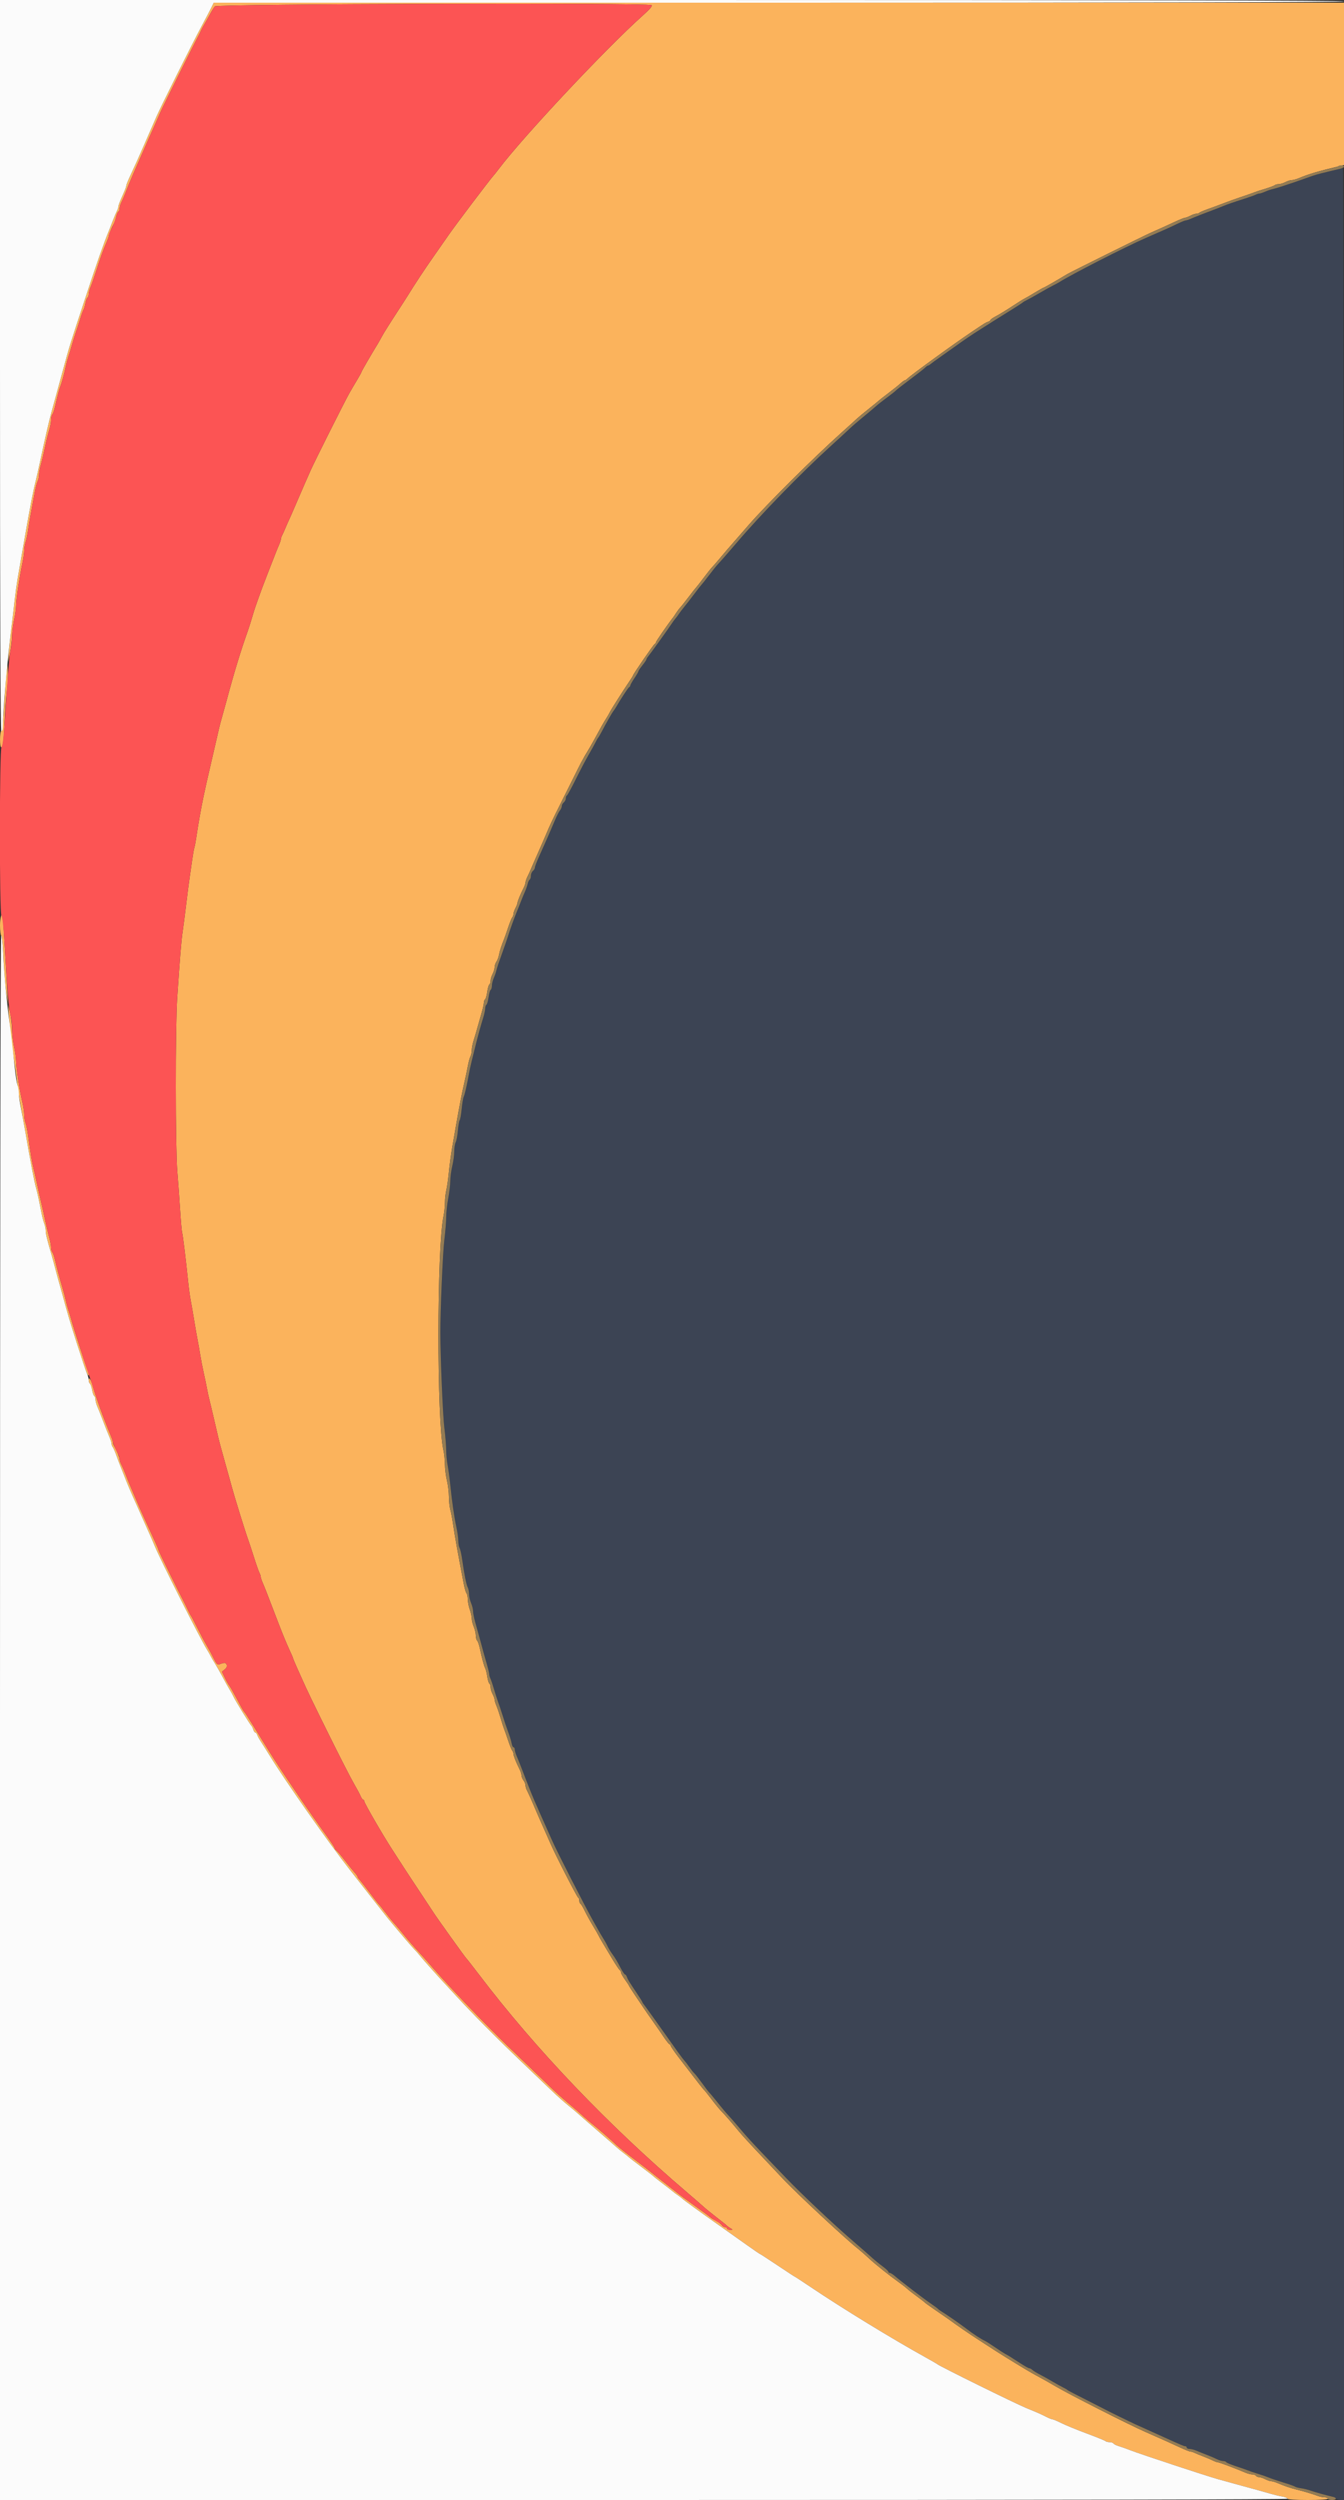 <svg id="svg" version="1.1" xmlns="http://www.w3.org/2000/svg" xmlns:xlink="http://www.w3.org/1999/xlink" width="400" height="744" viewBox="0, 0, 400,744"><rect x="0" y="0" width="400" height="744" fill="#333333" stroke="none"/><g id="svgg"><path id="path0" d="M62.880 2.300 C 62.473 3.125,61.178 5.600,60.000 7.800 C 57.257 12.927,48.001 31.462,46.616 34.600 C 45.362 37.445,44.973 38.335,42.776 43.400 C 41.465 46.423,40.068 49.524,38.769 52.292 C 38.126 53.662,37.600 54.961,37.600 55.178 C 37.600 55.395,37.345 56.164,37.033 56.886 C 36.722 57.609,36.182 58.857,35.833 59.660 C 35.485 60.464,35.200 61.321,35.200 61.566 C 35.200 61.811,35.035 62.323,34.834 62.705 C 34.633 63.087,34.083 64.390,33.613 65.600 C 33.142 66.810,32.612 68.160,32.435 68.600 C 30.730 72.827,29.054 77.602,25.624 88.000 C 20.617 103.179,20.633 103.127,18.732 110.200 C 18.495 111.080,18.075 112.610,17.799 113.600 C 17.522 114.590,16.983 116.570,16.600 118.000 C 16.217 119.430,15.673 121.410,15.389 122.400 C 14.704 124.792,13.377 130.545,11.789 138.000 C 11.438 139.650,10.992 141.630,10.798 142.400 C 9.853 146.160,9.107 149.970,7.394 159.800 C 5.976 167.937,5.631 169.920,5.200 172.414 C 4.951 173.851,4.582 176.551,4.381 178.414 C 4.179 180.276,3.729 184.050,3.381 186.800 C 3.033 189.550,2.678 192.970,2.592 194.400 L 2.436 197.000 2.994 194.200 C 3.300 192.660,3.568 190.410,3.589 189.200 C 3.611 187.990,3.885 185.830,4.200 184.400 C 4.515 182.970,4.775 181.080,4.780 180.200 C 4.788 178.412,5.732 172.070,6.625 167.800 C 6.947 166.260,7.208 164.442,7.205 163.760 C 7.202 163.078,7.382 161.998,7.604 161.360 C 7.826 160.722,8.177 159.030,8.384 157.600 C 8.726 155.239,9.011 153.620,10.388 146.248 C 10.630 144.955,11.001 143.571,11.214 143.174 C 11.426 142.777,11.600 141.962,11.600 141.361 C 11.600 140.761,11.858 139.354,12.174 138.235 C 12.489 137.116,13.044 134.760,13.407 133.000 C 13.770 131.240,14.322 128.990,14.635 128.000 C 14.948 127.010,15.203 125.651,15.202 124.980 C 15.201 124.309,15.361 123.589,15.558 123.380 C 15.755 123.171,16.103 122.190,16.333 121.200 C 17.296 117.043,17.632 115.757,17.954 115.000 C 18.356 114.053,19.120 111.240,19.583 109.000 C 19.765 108.120,20.102 106.860,20.332 106.200 C 20.561 105.540,21.055 103.920,21.428 102.600 C 21.801 101.280,22.333 99.570,22.609 98.800 C 22.886 98.030,23.440 96.320,23.840 95.000 C 24.240 93.680,24.694 92.420,24.848 92.200 C 25.002 91.980,25.255 91.123,25.410 90.296 C 25.564 89.468,25.850 88.693,26.045 88.572 C 26.240 88.451,26.400 87.986,26.400 87.537 C 26.400 87.088,26.645 86.154,26.945 85.460 C 27.245 84.767,28.066 82.400,28.770 80.200 C 30.020 76.293,30.749 74.293,31.854 71.740 C 32.154 71.046,32.400 70.309,32.400 70.101 C 32.400 69.751,33.218 67.823,33.975 66.387 C 34.153 66.050,34.425 65.197,34.580 64.491 C 34.735 63.786,35.028 63.106,35.231 62.981 C 35.434 62.855,35.600 62.418,35.600 62.009 C 35.600 61.600,35.856 60.755,36.168 60.132 C 36.481 59.510,37.043 58.190,37.419 57.200 C 37.794 56.210,38.353 54.818,38.661 54.106 C 38.969 53.394,39.469 52.224,39.770 51.506 C 40.072 50.788,40.801 49.120,41.391 47.800 C 41.981 46.480,42.714 44.812,43.021 44.094 C 43.634 42.658,44.228 41.318,45.720 38.000 C 46.265 36.790,47.125 34.827,47.631 33.637 C 48.404 31.822,57.717 13.118,59.102 10.600 C 59.344 10.160,59.646 9.530,59.774 9.200 C 59.902 8.870,60.383 7.970,60.843 7.200 C 61.302 6.430,62.060 5.080,62.527 4.200 C 62.993 3.320,63.633 2.285,63.949 1.900 C 64.569 1.146,192.722 0.782,193.902 1.531 C 194.252 1.753,193.462 2.692,191.302 4.621 C 180.317 14.434,155.836 40.527,148.400 50.348 C 147.850 51.075,147.212 51.879,146.981 52.135 C 145.722 53.534,135.327 67.288,133.434 70.060 C 132.630 71.237,130.639 74.090,129.009 76.400 C 126.545 79.894,123.257 84.873,121.394 87.933 C 121.170 88.300,120.519 89.320,119.946 90.200 C 115.890 96.429,114.337 98.889,113.601 100.246 C 113.138 101.101,112.592 102.070,112.388 102.400 C 110.601 105.298,107.600 110.475,107.600 110.662 C 107.600 110.790,106.988 111.909,106.241 113.148 C 105.493 114.386,104.477 116.120,103.982 117.000 C 102.521 119.597,93.484 137.616,92.444 140.004 C 91.918 141.212,91.086 143.100,90.595 144.200 C 90.104 145.300,88.944 147.982,88.017 150.161 C 87.090 152.339,86.182 154.409,85.999 154.761 C 85.817 155.112,85.373 156.120,85.014 157.000 C 84.655 157.880,84.190 158.913,83.981 159.295 C 83.771 159.677,83.600 160.189,83.600 160.434 C 83.600 160.679,83.354 161.446,83.054 162.140 C 82.455 163.524,82.102 164.416,79.465 171.200 C 78.482 173.730,77.371 176.700,76.996 177.800 C 76.622 178.900,76.180 180.160,76.014 180.600 C 75.848 181.040,75.397 182.480,75.012 183.800 C 74.627 185.120,74.088 186.830,73.813 187.600 C 71.662 193.630,69.687 200.113,67.416 208.600 C 67.121 209.700,66.571 211.680,66.193 213.000 C 65.815 214.320,65.364 216.030,65.190 216.800 C 65.016 217.570,64.311 220.630,63.623 223.600 C 61.479 232.854,61.193 234.115,60.547 237.200 C 59.843 240.556,58.906 245.866,58.425 249.217 C 58.250 250.436,57.993 251.793,57.853 252.233 C 57.713 252.673,57.428 254.286,57.219 255.817 C 57.010 257.347,56.661 259.770,56.443 261.200 C 56.225 262.630,55.759 266.230,55.407 269.200 C 55.056 272.170,54.589 275.770,54.371 277.200 C 53.969 279.828,53.576 284.614,52.743 297.000 C 52.168 305.550,52.189 341.652,52.772 348.600 C 53.013 351.460,53.385 356.578,53.601 359.972 C 53.816 363.367,54.091 366.455,54.211 366.834 C 54.430 367.525,55.313 374.734,55.980 381.281 C 56.175 383.196,56.518 385.716,56.743 386.881 C 56.968 388.046,57.445 390.800,57.801 393.000 C 58.158 395.200,58.616 397.810,58.819 398.800 C 59.021 399.790,59.371 401.770,59.596 403.200 C 59.821 404.630,60.292 407.060,60.641 408.600 C 60.990 410.140,61.424 412.229,61.605 413.243 C 61.786 414.257,62.117 415.787,62.340 416.643 C 62.563 417.499,63.025 419.416,63.366 420.902 C 64.793 427.120,65.272 429.104,65.802 431.000 C 66.110 432.100,66.658 434.080,67.021 435.400 C 67.383 436.720,67.836 438.340,68.027 439.000 C 68.218 439.660,68.664 441.280,69.018 442.600 C 69.785 445.460,73.056 456.014,73.790 458.000 C 74.075 458.770,74.877 461.200,75.573 463.400 C 76.269 465.600,77.010 467.713,77.219 468.095 C 77.429 468.477,77.600 468.989,77.600 469.234 C 77.600 469.479,77.846 470.246,78.146 470.940 C 78.446 471.633,78.986 472.965,79.346 473.900 C 79.706 474.835,80.261 476.275,80.580 477.100 C 80.900 477.925,81.989 480.760,83.002 483.400 C 84.015 486.040,85.374 489.333,86.022 490.718 C 86.670 492.103,87.200 493.329,87.200 493.443 C 87.200 493.556,87.660 494.673,88.221 495.925 C 88.783 497.176,89.482 498.740,89.776 499.400 C 91.452 503.169,92.859 506.092,97.958 516.400 C 101.060 522.670,104.330 529.060,105.223 530.600 C 106.117 532.140,107.057 533.895,107.312 534.500 C 107.567 535.105,107.916 535.600,108.088 535.600 C 108.259 535.600,108.400 535.784,108.400 536.010 C 108.400 536.549,113.908 546.082,116.715 550.400 C 117.930 552.270,119.501 554.700,120.205 555.800 C 120.909 556.900,123.086 560.204,125.042 563.141 C 126.999 566.079,128.780 568.779,129.000 569.141 C 129.711 570.313,138.499 582.593,138.773 582.800 C 138.919 582.910,140.611 585.070,142.533 587.600 C 159.422 609.834,181.000 632.436,204.345 652.346 C 206.245 653.967,208.430 655.865,209.200 656.564 C 209.970 657.264,211.860 658.805,213.400 659.990 C 214.940 661.174,216.290 662.261,216.400 662.406 C 216.510 662.550,216.960 662.873,217.400 663.122 C 218.178 663.563,218.175 663.576,217.300 663.588 C 216.805 663.595,216.400 663.420,216.400 663.200 C 216.400 662.980,216.139 662.800,215.820 662.800 C 215.501 662.800,215.096 662.575,214.920 662.300 C 214.604 661.806,213.537 661.047,212.431 660.528 C 212.117 660.381,211.577 660.012,211.231 659.707 C 210.884 659.402,208.850 657.906,206.710 656.381 C 204.571 654.857,202.501 653.343,202.110 653.018 C 201.720 652.692,199.870 651.234,198.000 649.779 C 196.130 648.323,194.240 646.828,193.800 646.456 C 193.360 646.084,191.110 644.353,188.800 642.609 C 186.490 640.865,184.127 638.979,183.549 638.419 C 182.126 637.039,177.892 633.341,176.516 632.277 C 175.902 631.802,174.700 630.781,173.844 630.007 C 171.747 628.110,171.743 628.106,168.790 625.607 C 167.366 624.401,165.458 622.691,164.551 621.807 C 163.644 620.923,161.026 618.400,158.733 616.200 C 156.439 614.000,153.041 610.739,151.181 608.953 C 144.889 602.911,133.909 591.469,129.200 586.047 C 126.800 583.284,125.940 582.320,123.449 579.600 C 122.542 578.610,121.083 576.900,120.207 575.800 C 119.330 574.700,118.044 573.170,117.348 572.400 C 116.652 571.630,115.406 570.100,114.579 569.000 C 113.751 567.900,112.957 566.910,112.814 566.800 C 112.671 566.690,111.402 565.070,109.993 563.200 C 108.584 561.330,107.200 559.562,106.916 559.271 C 106.632 558.981,106.400 558.619,106.400 558.467 C 106.400 558.316,105.991 557.744,105.492 557.196 C 104.992 556.648,103.687 555.030,102.592 553.600 C 101.496 552.170,100.375 550.856,100.100 550.680 C 99.825 550.504,99.600 550.193,99.600 549.988 C 99.600 549.783,98.450 548.037,97.044 546.107 C 92.227 539.496,83.346 526.440,80.157 521.281 C 79.301 519.896,78.330 518.330,78.000 517.802 C 77.670 517.274,76.420 515.258,75.223 513.321 C 74.025 511.385,72.945 509.710,72.823 509.600 C 72.515 509.324,71.908 508.265,70.186 505.000 C 69.373 503.460,68.488 501.930,68.220 501.600 C 67.951 501.270,67.352 500.210,66.889 499.245 L 66.046 497.491 66.890 496.808 C 67.450 496.354,67.642 495.887,67.462 495.417 C 67.202 494.741,66.754 494.728,65.200 495.349 C 64.774 495.520,64.335 495.040,63.687 493.695 C 63.184 492.653,62.239 490.900,61.586 489.800 C 60.933 488.700,59.636 486.270,58.704 484.400 C 57.772 482.530,56.917 480.910,56.805 480.800 C 56.692 480.690,56.265 479.880,55.856 479.000 C 55.447 478.120,54.967 477.130,54.789 476.800 C 53.430 474.275,47.200 461.614,47.200 461.377 C 47.200 461.212,46.732 460.070,46.159 458.839 C 44.103 454.416,41.262 448.124,40.723 446.800 C 40.318 445.805,39.710 444.377,38.637 441.900 C 38.327 441.185,37.768 439.790,37.394 438.800 C 37.020 437.810,36.463 436.522,36.157 435.938 C 35.851 435.354,35.600 434.617,35.600 434.300 C 35.600 433.765,34.863 431.955,33.974 430.305 C 33.768 429.923,33.600 429.411,33.600 429.166 C 33.600 428.921,33.354 428.154,33.054 427.460 C 32.545 426.285,31.875 424.593,30.573 421.200 C 29.581 418.616,27.941 413.812,27.626 412.567 C 27.140 410.645,26.428 409.536,26.412 410.676 C 26.405 411.158,26.564 411.654,26.765 411.778 C 26.966 411.903,27.252 412.722,27.400 413.600 C 27.548 414.478,27.834 415.297,28.035 415.422 C 28.236 415.546,28.400 416.014,28.400 416.463 C 28.400 416.912,28.646 417.846,28.946 418.540 C 29.246 419.233,29.766 420.520,30.101 421.400 C 31.319 424.599,32.120 426.626,32.654 427.860 C 32.954 428.554,33.200 429.373,33.200 429.680 C 33.200 429.988,33.350 430.411,33.534 430.620 C 33.718 430.829,34.190 431.900,34.585 433.000 C 34.979 434.100,35.524 435.540,35.796 436.200 C 36.069 436.860,36.602 438.210,36.983 439.200 C 37.994 441.834,38.768 443.648,40.820 448.200 C 41.515 449.740,42.352 451.630,42.681 452.400 C 43.009 453.170,43.691 454.700,44.197 455.800 C 44.702 456.900,45.599 458.970,46.190 460.400 C 47.811 464.327,59.525 487.537,61.532 490.800 C 62.006 491.570,62.517 492.470,62.667 492.800 C 62.818 493.130,63.394 494.120,63.946 495.000 C 64.499 495.880,65.521 497.680,66.218 499.000 C 66.915 500.320,67.868 502.030,68.337 502.800 C 68.806 503.570,69.359 504.581,69.565 505.047 C 70.039 506.118,74.480 513.332,74.831 513.600 C 74.975 513.710,75.219 514.205,75.373 514.700 C 75.528 515.195,75.801 515.600,75.980 515.600 C 76.160 515.600,76.416 515.915,76.549 516.300 C 76.682 516.685,77.108 517.475,77.495 518.055 C 77.883 518.635,79.184 520.705,80.386 522.655 C 85.147 530.375,97.954 548.604,104.235 556.600 C 105.618 558.360,108.576 562.140,110.809 565.000 C 113.041 567.860,115.168 570.560,115.534 571.001 C 119.674 575.980,122.717 579.545,123.385 580.200 C 123.835 580.640,124.619 581.535,125.128 582.188 C 125.870 583.141,130.729 588.583,132.609 590.568 C 132.834 590.806,134.260 592.350,135.778 594.000 C 140.707 599.359,147.745 606.460,154.804 613.200 C 158.607 616.830,162.906 620.943,164.359 622.340 C 165.811 623.737,167.900 625.600,169.000 626.480 C 170.100 627.360,171.630 628.649,172.400 629.344 C 173.170 630.039,175.780 632.314,178.200 634.401 C 180.620 636.487,182.960 638.529,183.400 638.938 C 183.840 639.347,184.830 640.157,185.600 640.739 C 186.370 641.320,187.090 641.897,187.200 642.021 C 187.310 642.144,188.930 643.395,190.800 644.800 C 192.670 646.205,194.290 647.463,194.400 647.596 C 194.510 647.729,195.770 648.723,197.200 649.806 C 198.630 650.889,200.003 651.961,200.251 652.188 C 200.499 652.414,201.106 652.870,201.600 653.200 C 202.094 653.530,202.701 653.993,202.949 654.228 C 203.515 654.765,208.658 658.503,214.067 662.307 C 216.340 663.907,219.964 666.472,222.119 668.007 C 224.274 669.543,226.110 670.800,226.199 670.800 C 226.287 670.800,228.643 672.330,231.435 674.200 C 234.226 676.070,236.568 677.600,236.638 677.600 C 236.709 677.600,238.799 678.969,241.283 680.641 C 250.654 686.951,265.536 696.057,275.400 701.517 C 277.160 702.492,278.780 703.431,279.000 703.604 C 279.901 704.315,302.064 715.242,305.361 716.601 C 309.218 718.191,309.538 718.333,311.532 719.332 C 312.265 719.700,313.040 720.000,313.255 720.000 C 313.469 720.000,314.683 720.515,315.953 721.145 C 317.222 721.775,320.587 723.154,323.430 724.210 C 326.274 725.265,328.771 726.280,328.980 726.465 C 329.189 726.649,329.763 726.800,330.256 726.800 C 330.749 726.800,331.260 726.973,331.391 727.185 C 331.522 727.397,332.207 727.743,332.914 727.953 C 333.622 728.164,335.190 728.721,336.400 729.192 C 339.401 730.358,359.180 736.891,362.400 737.778 C 363.830 738.173,365.810 738.722,366.800 738.999 C 367.790 739.275,369.320 739.695,370.200 739.932 C 372.840 740.641,376.486 741.655,378.400 742.211 C 379.390 742.498,380.875 742.847,381.700 742.985 C 382.525 743.123,383.200 743.408,383.200 743.618 C 383.200 743.844,385.657 744.000,389.200 744.000 C 392.933 744.000,395.200 743.849,395.200 743.600 C 395.200 743.380,394.762 743.200,394.226 743.200 C 393.690 743.200,392.745 743.003,392.126 742.761 C 390.865 742.270,387.722 741.334,385.600 740.819 C 384.077 740.449,382.116 739.772,380.140 738.934 C 379.446 738.640,378.612 738.400,378.285 738.400 C 377.959 738.400,377.176 738.131,376.546 737.802 C 375.916 737.474,375.096 737.204,374.724 737.202 C 374.352 737.201,373.936 737.020,373.800 736.800 C 373.664 736.580,373.186 736.400,372.737 736.400 C 372.288 736.400,371.354 736.158,370.660 735.862 C 367.688 734.594,362.911 732.800,362.505 732.800 C 362.263 732.800,361.555 732.544,360.932 732.232 C 360.310 731.919,358.990 731.361,358.000 730.991 C 357.010 730.621,355.887 730.156,355.505 729.959 C 355.123 729.762,354.598 729.600,354.337 729.600 C 354.076 729.600,352.679 729.049,351.232 728.376 C 349.784 727.703,348.015 726.893,347.300 726.576 C 346.585 726.259,345.415 725.740,344.700 725.422 C 343.985 725.104,342.256 724.339,340.857 723.722 C 335.669 721.433,318.030 712.470,314.000 710.075 C 312.389 709.118,311.522 708.632,308.200 706.825 C 306.880 706.107,304.310 704.593,302.489 703.460 C 300.668 702.327,298.868 701.217,298.489 700.994 C 298.110 700.770,297.080 700.119,296.200 699.546 C 295.320 698.973,292.980 697.456,291.000 696.175 C 288.036 694.257,285.252 692.338,282.188 690.101 C 281.962 689.935,280.342 688.821,278.588 687.624 C 276.835 686.428,275.310 685.335,275.200 685.196 C 275.090 685.058,273.992 684.206,272.761 683.305 C 271.530 682.403,270.270 681.418,269.961 681.115 C 269.652 680.813,268.658 680.033,267.751 679.383 C 264.527 677.070,260.612 673.943,258.614 672.085 C 257.499 671.048,256.078 669.801,255.457 669.314 C 251.622 666.305,236.849 652.526,232.819 648.200 C 231.180 646.440,227.940 643.002,225.619 640.560 C 223.299 638.118,220.680 635.243,219.800 634.170 C 217.647 631.544,215.579 629.172,214.598 628.200 C 214.153 627.760,212.900 626.230,211.813 624.800 C 210.727 623.370,209.718 622.110,209.571 622.000 C 209.324 621.814,208.331 620.541,201.991 612.288 C 200.676 610.577,199.600 609.002,199.600 608.788 C 199.600 608.575,199.465 608.400,199.300 608.399 C 199.135 608.399,198.370 607.455,197.600 606.302 C 196.830 605.150,195.480 603.195,194.600 601.958 C 193.720 600.721,192.772 599.370,192.493 598.955 C 192.215 598.540,190.910 596.611,189.593 594.669 C 188.277 592.727,187.200 591.061,187.200 590.966 C 187.200 590.871,186.660 590.048,186.000 589.137 C 185.340 588.225,184.800 587.252,184.800 586.973 C 184.800 586.695,184.655 586.407,184.477 586.333 C 184.299 586.260,183.237 584.670,182.118 582.800 C 180.998 580.930,179.705 578.770,179.244 578.000 C 178.784 577.230,178.282 576.330,178.129 576.000 C 177.977 575.670,177.199 574.320,176.401 573.000 C 175.603 571.680,174.541 569.746,174.041 568.702 C 173.540 567.658,172.966 566.703,172.765 566.579 C 172.564 566.454,172.400 566.018,172.400 565.610 C 172.400 565.201,172.255 564.807,172.077 564.733 C 171.727 564.589,165.338 552.126,163.806 548.600 C 163.519 547.940,162.883 546.500,162.392 545.400 C 160.664 541.528,159.551 538.992,159.232 538.200 C 158.632 536.713,157.152 533.405,156.775 532.705 C 156.569 532.323,156.394 531.693,156.387 531.305 C 156.380 530.917,156.110 530.251,155.787 529.824 C 155.464 529.396,155.200 528.736,155.200 528.356 C 155.200 527.976,154.941 527.155,154.624 526.532 C 153.602 524.520,152.800 522.493,152.800 521.920 C 152.800 521.612,152.642 521.189,152.449 520.980 C 152.256 520.771,151.711 519.430,151.238 518.000 C 150.764 516.570,150.227 515.040,150.044 514.600 C 149.862 514.160,149.399 512.720,149.017 511.400 C 148.634 510.080,148.069 508.409,147.761 507.686 C 147.452 506.964,147.200 506.130,147.200 505.832 C 147.200 505.535,146.931 504.776,146.602 504.146 C 146.274 503.516,146.004 502.606,146.002 502.124 C 146.001 501.642,145.841 501.149,145.646 501.029 C 145.452 500.908,145.167 499.971,145.013 498.946 C 144.859 497.921,144.581 496.794,144.394 496.441 C 144.037 495.766,143.399 493.403,142.769 490.416 C 142.562 489.436,142.215 488.455,141.996 488.236 C 141.778 488.018,141.600 487.330,141.600 486.707 C 141.600 486.084,141.330 484.928,141.000 484.138 C 140.670 483.349,140.397 482.229,140.394 481.651 C 140.391 481.073,140.129 479.880,139.812 479.000 C 139.495 478.120,139.227 476.761,139.218 475.980 C 139.208 475.199,139.040 474.389,138.844 474.180 C 138.649 473.971,138.280 472.720,138.025 471.400 C 136.384 462.917,135.301 456.879,134.806 453.448 C 134.588 451.934,134.228 450.044,134.007 449.248 C 133.785 448.452,133.601 446.720,133.596 445.400 C 133.591 444.080,133.327 441.920,133.008 440.600 C 132.689 439.280,132.418 437.120,132.404 435.800 C 132.391 434.480,132.196 432.598,131.970 431.619 C 129.962 422.905,129.983 371.525,131.999 361.880 C 132.219 360.824,132.404 359.024,132.410 357.880 C 132.415 356.736,132.598 355.080,132.817 354.200 C 133.036 353.320,133.382 350.890,133.586 348.800 C 133.790 346.710,134.224 343.470,134.551 341.600 C 134.878 339.730,135.427 336.580,135.772 334.600 C 136.702 329.252,137.466 325.335,138.188 322.200 C 138.543 320.660,139.012 318.432,139.230 317.248 C 139.449 316.065,139.801 314.771,140.014 314.374 C 140.226 313.977,140.399 313.146,140.398 312.526 C 140.397 311.907,140.654 310.590,140.970 309.600 C 141.285 308.610,141.816 306.810,142.149 305.600 C 142.482 304.390,143.035 302.434,143.378 301.254 C 143.720 300.074,144.000 298.779,144.000 298.378 C 144.000 297.976,144.163 297.546,144.363 297.423 C 144.562 297.300,144.849 296.300,145.000 295.200 C 145.151 294.100,145.438 293.100,145.637 292.977 C 145.837 292.854,146.001 292.358,146.002 291.876 C 146.004 291.394,146.274 290.484,146.602 289.854 C 146.931 289.224,147.200 288.319,147.200 287.843 C 147.200 287.367,147.445 286.623,147.745 286.189 C 148.045 285.755,148.384 284.860,148.499 284.200 C 148.694 283.081,149.273 281.287,150.048 279.400 C 150.229 278.960,150.764 277.430,151.238 276.000 C 151.711 274.570,152.256 273.229,152.449 273.020 C 152.642 272.811,152.801 272.361,152.802 272.020 C 152.804 271.679,153.074 270.884,153.402 270.254 C 153.731 269.624,154.000 268.931,154.000 268.715 C 154.000 268.286,154.911 266.064,155.824 264.268 C 156.141 263.645,156.400 262.894,156.400 262.600 C 156.400 262.306,156.653 261.555,156.963 260.932 C 157.273 260.310,157.712 259.350,157.940 258.800 C 158.168 258.250,158.792 256.810,159.327 255.600 C 161.141 251.498,162.056 249.403,162.561 248.200 C 163.688 245.513,164.415 243.975,166.817 239.200 C 168.200 236.450,170.038 232.760,170.901 231.000 C 171.765 229.240,172.636 227.530,172.838 227.200 C 173.040 226.870,173.326 226.330,173.473 226.000 C 173.621 225.670,174.162 224.726,174.675 223.902 C 175.188 223.077,176.171 221.367,176.858 220.102 C 179.050 216.066,179.637 215.028,180.423 213.800 C 180.845 213.140,181.312 212.330,181.459 212.000 C 181.750 211.346,185.376 205.630,187.238 202.888 C 187.877 201.947,188.400 201.108,188.400 201.023 C 188.400 200.666,194.509 191.788,194.838 191.667 C 195.037 191.593,195.200 191.371,195.200 191.172 C 195.200 190.888,198.678 185.852,200.292 183.800 C 200.465 183.580,200.907 182.930,201.276 182.356 C 201.644 181.782,202.188 181.062,202.485 180.756 C 202.782 180.450,203.911 179.030,204.994 177.600 C 206.077 176.170,207.069 174.910,207.200 174.800 C 207.331 174.690,208.316 173.430,209.390 172.000 C 210.464 170.570,211.625 169.113,211.971 168.763 C 212.317 168.413,213.258 167.333,214.062 166.363 C 214.866 165.393,215.856 164.221,216.262 163.759 C 217.061 162.848,220.550 158.842,222.800 156.251 C 228.019 150.243,242.112 136.222,250.400 128.794 C 252.710 126.723,254.852 124.784,255.159 124.484 C 255.466 124.184,256.996 122.919,258.559 121.671 C 260.122 120.424,261.490 119.304,261.600 119.183 C 261.710 119.062,262.970 118.076,264.400 116.992 C 265.830 115.908,267.448 114.612,267.996 114.111 C 268.544 113.610,269.116 113.200,269.267 113.200 C 269.419 113.200,269.781 112.963,270.071 112.672 C 271.184 111.561,284.104 102.181,289.423 98.621 C 293.283 96.039,293.365 95.989,294.100 95.742 C 294.485 95.612,294.800 95.380,294.800 95.224 C 294.800 95.069,295.565 94.542,296.500 94.054 C 297.435 93.566,299.550 92.274,301.200 91.182 C 302.850 90.091,304.470 89.075,304.800 88.925 C 305.130 88.775,306.528 87.965,307.907 87.126 C 309.286 86.287,310.504 85.600,310.614 85.600 C 310.776 85.600,314.783 83.301,317.600 81.592 C 318.630 80.967,340.493 70.135,342.600 69.205 C 345.724 67.827,346.808 67.337,349.632 66.024 C 351.079 65.351,352.453 64.800,352.686 64.800 C 352.918 64.800,353.624 64.531,354.254 64.202 C 354.884 63.874,355.685 63.604,356.033 63.602 C 356.382 63.601,356.790 63.477,356.941 63.326 C 357.191 63.076,358.533 62.534,361.200 61.607 C 361.750 61.416,363.190 60.875,364.400 60.404 C 365.610 59.933,367.861 59.126,369.402 58.610 C 370.944 58.094,372.654 57.495,373.202 57.278 C 373.751 57.062,375.280 56.559,376.600 56.160 C 377.920 55.762,379.171 55.293,379.380 55.118 C 379.589 54.943,380.129 54.799,380.580 54.798 C 381.031 54.796,381.916 54.526,382.546 54.198 C 383.176 53.869,384.025 53.600,384.432 53.600 C 384.840 53.600,385.764 53.354,386.486 53.052 C 389.624 51.744,391.994 51.043,399.100 49.324 L 400.000 49.107 400.000 24.953 L 400.000 0.800 231.809 0.800 L 63.619 0.800 62.880 2.300 M1.916 200.200 C 1.760 201.740,1.440 206.240,1.206 210.200 C 0.972 214.160,0.605 217.460,0.390 217.533 C -0.103 217.702,-0.128 222.400,0.365 222.400 C 0.863 222.400,1.122 220.334,1.394 214.200 C 1.521 211.340,1.814 207.470,2.045 205.600 C 2.277 203.730,2.406 201.120,2.333 199.800 L 2.200 197.400 1.916 200.200 M0.000 275.367 C 0.000 276.998,0.172 278.393,0.381 278.467 C 0.591 278.540,0.885 281.480,1.034 285.000 C 1.183 288.520,1.540 293.110,1.828 295.200 L 2.351 299.000 2.216 295.800 C 2.109 293.283,0.886 272.921,0.817 272.500 C 0.586 271.111,0.000 273.169,0.000 275.367 M2.565 301.200 C 2.772 304.427,3.536 311.440,3.981 314.200 C 4.194 315.520,4.568 318.130,4.813 320.000 C 5.057 321.870,5.340 324.030,5.442 324.800 C 5.544 325.570,5.903 327.730,6.240 329.600 C 6.893 333.218,7.680 337.664,8.648 343.200 C 9.367 347.309,10.342 352.094,10.850 354.000 C 11.225 355.407,11.749 357.860,12.387 361.200 C 12.576 362.190,12.927 363.507,13.166 364.126 C 13.405 364.745,13.600 365.720,13.600 366.291 C 13.600 367.243,13.917 368.542,15.386 373.600 C 15.674 374.590,16.211 376.570,16.581 378.000 C 16.950 379.430,17.490 381.410,17.780 382.400 C 18.069 383.390,18.499 384.920,18.734 385.800 C 20.094 390.886,20.694 392.910,22.883 399.800 C 25.410 407.750,26.375 410.308,26.391 409.095 C 26.396 408.707,26.235 408.077,26.034 407.695 C 25.694 407.049,22.000 395.546,21.123 392.400 C 20.908 391.630,20.548 390.460,20.323 389.800 C 20.098 389.140,19.764 387.880,19.581 387.000 C 19.398 386.120,18.950 384.410,18.584 383.200 C 17.758 380.460,16.870 377.154,16.329 374.800 C 16.102 373.810,15.755 372.829,15.558 372.620 C 15.361 372.411,15.200 371.797,15.200 371.255 C 15.200 370.713,14.945 369.354,14.633 368.235 C 14.321 367.116,13.768 364.760,13.403 363.000 C 13.038 361.240,12.497 358.810,12.200 357.600 C 11.903 356.390,11.360 353.960,10.992 352.200 C 10.624 350.440,10.156 348.370,9.951 347.600 C 9.549 346.087,8.985 342.676,8.390 338.145 C 8.183 336.575,7.831 334.808,7.607 334.219 C 7.383 333.630,7.200 332.514,7.200 331.740 C 7.200 330.965,6.937 329.222,6.616 327.866 C 5.815 324.479,4.789 317.739,4.780 315.800 C 4.775 314.920,4.515 313.030,4.200 311.600 C 3.885 310.170,3.610 307.830,3.588 306.400 C 3.567 304.970,3.295 302.720,2.986 301.400 L 2.424 299.000 2.565 301.200 " stroke="none" fill="#fbb35c" fill-rule="evenodd"></path><path id="path1" d="M0.000 108.800 C 0.000 181.067,0.134 217.600,0.400 217.600 C 0.620 217.600,0.808 217.195,0.818 216.700 C 0.940 210.754,2.119 197.057,3.393 186.800 C 3.734 184.050,4.179 180.276,4.381 178.414 C 4.582 176.551,4.951 173.851,5.200 172.414 C 5.631 169.920,5.976 167.937,7.394 159.800 C 9.107 149.970,9.853 146.160,10.798 142.400 C 10.992 141.630,11.438 139.650,11.789 138.000 C 13.377 130.545,14.704 124.792,15.389 122.400 C 15.673 121.410,16.217 119.430,16.600 118.000 C 16.983 116.570,17.522 114.590,17.799 113.600 C 18.075 112.610,18.495 111.080,18.732 110.200 C 20.633 103.127,20.617 103.179,25.624 88.000 C 29.054 77.602,30.730 72.827,32.435 68.600 C 32.612 68.160,33.142 66.810,33.613 65.600 C 34.083 64.390,34.633 63.087,34.834 62.705 C 35.035 62.323,35.200 61.811,35.200 61.566 C 35.200 61.321,35.485 60.464,35.833 59.660 C 36.182 58.857,36.722 57.609,37.033 56.886 C 37.345 56.164,37.600 55.395,37.600 55.178 C 37.600 54.961,38.126 53.662,38.769 52.292 C 40.068 49.524,41.465 46.423,42.776 43.400 C 44.973 38.335,45.362 37.445,46.616 34.600 C 48.001 31.462,57.257 12.927,60.000 7.800 C 61.178 5.600,62.473 3.125,62.880 2.300 L 63.619 0.800 231.809 0.800 C 343.670 0.800,400.000 0.666,400.000 0.400 C 400.000 0.134,333.067 0.000,200.000 0.000 L 0.000 0.000 0.000 108.800 M0.000 511.200 L 0.000 744.000 191.600 744.000 C 313.004 744.000,383.200 743.860,383.200 743.618 C 383.200 743.408,382.525 743.123,381.700 742.985 C 380.875 742.847,379.390 742.498,378.400 742.211 C 376.486 741.655,372.840 740.641,370.200 739.932 C 369.320 739.695,367.790 739.275,366.800 738.999 C 365.810 738.722,363.830 738.173,362.400 737.778 C 359.180 736.891,339.401 730.358,336.400 729.192 C 335.190 728.721,333.622 728.164,332.914 727.953 C 332.207 727.743,331.522 727.397,331.391 727.185 C 331.260 726.973,330.749 726.800,330.256 726.800 C 329.763 726.800,329.189 726.649,328.980 726.465 C 328.771 726.280,326.274 725.265,323.430 724.210 C 320.587 723.154,317.222 721.775,315.953 721.145 C 314.683 720.515,313.469 720.000,313.255 720.000 C 313.040 720.000,312.265 719.700,311.532 719.332 C 309.538 718.333,309.218 718.191,305.361 716.601 C 302.064 715.242,279.901 704.315,279.000 703.604 C 278.780 703.431,277.160 702.492,275.400 701.517 C 265.536 696.057,250.654 686.951,241.283 680.641 C 238.799 678.969,236.709 677.600,236.638 677.600 C 236.568 677.600,234.226 676.070,231.435 674.200 C 228.643 672.330,226.287 670.800,226.199 670.800 C 226.110 670.800,224.274 669.543,222.119 668.007 C 219.964 666.472,216.340 663.907,214.067 662.307 C 208.658 658.503,203.515 654.765,202.949 654.228 C 202.701 653.993,202.094 653.530,201.600 653.200 C 201.106 652.870,200.499 652.414,200.251 652.188 C 200.003 651.961,198.630 650.889,197.200 649.806 C 195.770 648.723,194.510 647.729,194.400 647.596 C 194.290 647.463,192.670 646.205,190.800 644.800 C 188.930 643.395,187.310 642.144,187.200 642.021 C 187.090 641.897,186.370 641.320,185.600 640.739 C 184.830 640.157,183.840 639.347,183.400 638.938 C 182.960 638.529,180.620 636.487,178.200 634.401 C 175.780 632.314,173.170 630.039,172.400 629.344 C 171.630 628.649,170.100 627.360,169.000 626.480 C 167.900 625.600,165.811 623.737,164.359 622.340 C 162.906 620.943,158.607 616.830,154.804 613.200 C 147.745 606.460,140.707 599.359,135.778 594.000 C 134.260 592.350,132.834 590.806,132.609 590.568 C 130.729 588.583,125.870 583.141,125.128 582.188 C 124.619 581.535,123.835 580.640,123.385 580.200 C 122.717 579.545,119.674 575.980,115.534 571.001 C 115.168 570.560,113.041 567.860,110.809 565.000 C 108.576 562.140,105.618 558.360,104.235 556.600 C 97.954 548.604,85.147 530.375,80.386 522.655 C 79.184 520.705,77.883 518.635,77.495 518.055 C 77.108 517.475,76.682 516.685,76.549 516.300 C 76.416 515.915,76.160 515.600,75.980 515.600 C 75.801 515.600,75.528 515.195,75.373 514.700 C 75.219 514.205,74.975 513.710,74.831 513.600 C 74.480 513.332,70.039 506.118,69.565 505.047 C 69.359 504.581,68.806 503.570,68.337 502.800 C 67.868 502.030,66.915 500.320,66.218 499.000 C 65.521 497.680,64.499 495.880,63.946 495.000 C 63.394 494.120,62.818 493.130,62.667 492.800 C 62.517 492.470,62.006 491.570,61.532 490.800 C 59.525 487.537,47.811 464.327,46.190 460.400 C 45.599 458.970,44.702 456.900,44.197 455.800 C 43.691 454.700,43.009 453.170,42.681 452.400 C 42.352 451.630,41.515 449.740,40.820 448.200 C 38.768 443.648,37.994 441.834,36.983 439.200 C 36.602 438.210,36.069 436.860,35.796 436.200 C 35.524 435.540,34.979 434.100,34.585 433.000 C 34.190 431.900,33.718 430.829,33.534 430.620 C 33.350 430.411,33.200 429.988,33.200 429.680 C 33.200 429.373,32.954 428.554,32.654 427.860 C 32.120 426.626,31.319 424.599,30.101 421.400 C 29.766 420.520,29.246 419.233,28.946 418.540 C 28.646 417.846,28.400 416.912,28.400 416.463 C 28.400 416.014,28.236 415.546,28.035 415.422 C 27.834 415.297,27.548 414.478,27.400 413.600 C 27.252 412.722,26.966 411.903,26.765 411.778 C 26.564 411.654,26.400 411.186,26.400 410.737 C 26.400 410.288,26.153 409.354,25.851 408.660 C 25.549 407.967,24.214 403.980,22.885 399.800 C 20.694 392.911,20.095 390.889,18.734 385.800 C 18.499 384.920,18.069 383.390,17.780 382.400 C 17.490 381.410,16.950 379.430,16.581 378.000 C 16.211 376.570,15.674 374.590,15.386 373.600 C 13.917 368.542,13.600 367.243,13.600 366.291 C 13.600 365.720,13.405 364.745,13.166 364.126 C 12.927 363.507,12.576 362.190,12.387 361.200 C 11.749 357.860,11.225 355.407,10.850 354.000 C 10.105 351.206,9.307 347.057,7.384 336.000 C 7.021 333.910,6.471 330.963,6.162 329.451 C 5.853 327.939,5.600 326.121,5.600 325.411 C 5.600 324.700,5.422 323.598,5.205 322.960 C 4.988 322.322,4.633 320.090,4.417 318.000 C 3.713 311.197,3.186 306.650,2.796 304.000 C 2.090 299.213,1.197 289.454,0.956 283.900 C 0.825 280.875,0.556 278.400,0.359 278.400 C 0.147 278.400,0.000 373.981,0.000 511.200 " stroke="none" fill="#fbfbfb" fill-rule="evenodd"></path><path id="path2" d="M63.949 1.900 C 63.633 2.285,62.993 3.320,62.527 4.200 C 62.060 5.080,61.302 6.430,60.843 7.200 C 60.383 7.970,59.902 8.870,59.774 9.200 C 59.646 9.530,59.344 10.160,59.102 10.600 C 57.717 13.118,48.404 31.822,47.631 33.637 C 47.125 34.827,46.265 36.790,45.720 38.000 C 44.228 41.318,43.634 42.658,43.021 44.094 C 42.714 44.812,41.981 46.480,41.391 47.800 C 40.801 49.120,40.072 50.788,39.770 51.506 C 39.469 52.224,38.969 53.394,38.661 54.106 C 38.353 54.818,37.794 56.210,37.419 57.200 C 37.043 58.190,36.481 59.510,36.168 60.132 C 35.856 60.755,35.600 61.600,35.600 62.009 C 35.600 62.418,35.434 62.855,35.231 62.981 C 35.028 63.106,34.743 63.749,34.598 64.409 C 34.351 65.534,33.631 67.304,32.774 68.895 C 32.568 69.277,32.400 69.789,32.400 70.034 C 32.400 70.279,32.154 71.046,31.854 71.740 C 30.749 74.293,30.020 76.293,28.770 80.200 C 28.066 82.400,27.245 84.767,26.945 85.460 C 26.645 86.154,26.400 87.088,26.400 87.537 C 26.400 87.986,26.240 88.451,26.045 88.572 C 25.850 88.693,25.564 89.468,25.410 90.296 C 25.255 91.123,25.002 91.980,24.848 92.200 C 24.694 92.420,24.240 93.680,23.840 95.000 C 23.440 96.320,22.886 98.030,22.609 98.800 C 22.333 99.570,21.801 101.280,21.428 102.600 C 21.055 103.920,20.561 105.540,20.332 106.200 C 20.102 106.860,19.765 108.120,19.583 109.000 C 19.120 111.240,18.356 114.053,17.954 115.000 C 17.632 115.757,17.296 117.043,16.333 121.200 C 16.103 122.190,15.755 123.171,15.558 123.380 C 15.361 123.589,15.201 124.309,15.202 124.980 C 15.203 125.651,14.948 127.010,14.635 128.000 C 14.322 128.990,13.770 131.240,13.407 133.000 C 13.044 134.760,12.489 137.116,12.174 138.235 C 11.858 139.354,11.600 140.761,11.600 141.361 C 11.600 141.962,11.426 142.777,11.214 143.174 C 11.001 143.571,10.630 144.955,10.388 146.248 C 9.011 153.620,8.726 155.239,8.384 157.600 C 8.177 159.030,7.826 160.722,7.604 161.360 C 7.382 161.998,7.202 163.078,7.205 163.760 C 7.208 164.442,6.947 166.260,6.625 167.800 C 5.732 172.070,4.788 178.412,4.780 180.200 C 4.775 181.080,4.515 182.970,4.200 184.400 C 3.885 185.830,3.614 187.990,3.597 189.200 C 3.579 190.410,3.393 192.210,3.182 193.200 C 2.785 195.066,2.374 200.013,1.454 213.981 C 1.102 219.330,0.757 222.214,0.458 222.314 C -0.177 222.526,-0.201 272.266,0.434 272.478 C 0.708 272.569,1.080 276.223,1.446 282.411 C 2.210 295.341,2.676 300.701,3.183 302.397 C 3.412 303.166,3.606 304.966,3.614 306.397 C 3.622 307.829,3.885 310.170,4.200 311.600 C 4.515 313.030,4.775 314.920,4.780 315.800 C 4.789 317.739,5.815 324.479,6.616 327.866 C 6.937 329.222,7.200 330.965,7.200 331.740 C 7.200 332.514,7.383 333.630,7.607 334.219 C 7.831 334.808,8.183 336.575,8.390 338.145 C 8.985 342.676,9.549 346.087,9.951 347.600 C 10.156 348.370,10.624 350.440,10.992 352.200 C 11.360 353.960,11.903 356.390,12.200 357.600 C 12.497 358.810,13.038 361.240,13.403 363.000 C 13.768 364.760,14.321 367.116,14.633 368.235 C 14.945 369.354,15.200 370.713,15.200 371.255 C 15.200 371.797,15.361 372.411,15.558 372.620 C 15.755 372.829,16.102 373.810,16.329 374.800 C 16.870 377.154,17.758 380.460,18.584 383.200 C 18.950 384.410,19.398 386.120,19.581 387.000 C 19.764 387.880,20.098 389.140,20.323 389.800 C 20.548 390.460,20.908 391.630,21.123 392.400 C 21.610 394.146,25.574 406.713,25.981 407.800 C 26.678 409.662,27.292 411.478,27.604 412.600 C 27.986 413.973,29.753 419.073,30.618 421.300 C 30.938 422.125,31.494 423.565,31.854 424.500 C 32.214 425.435,32.754 426.767,33.054 427.460 C 33.354 428.154,33.600 428.891,33.600 429.099 C 33.600 429.465,34.461 431.476,35.226 432.895 C 35.432 433.277,35.600 433.879,35.600 434.233 C 35.600 434.587,35.851 435.354,36.157 435.938 C 36.463 436.522,37.020 437.810,37.394 438.800 C 37.768 439.790,38.327 441.185,38.637 441.900 C 39.710 444.377,40.318 445.805,40.723 446.800 C 41.262 448.124,44.103 454.416,46.159 458.839 C 46.732 460.070,47.200 461.212,47.200 461.377 C 47.200 461.614,53.430 474.275,54.789 476.800 C 54.967 477.130,55.447 478.120,55.856 479.000 C 56.265 479.880,56.692 480.690,56.805 480.800 C 56.917 480.910,57.772 482.530,58.704 484.400 C 59.636 486.270,60.933 488.700,61.586 489.800 C 62.239 490.900,63.184 492.653,63.687 493.695 C 64.335 495.040,64.774 495.520,65.200 495.349 C 66.754 494.728,67.202 494.741,67.462 495.417 C 67.642 495.887,67.450 496.354,66.890 496.808 L 66.046 497.491 66.889 499.245 C 67.352 500.210,67.951 501.270,68.220 501.600 C 68.488 501.930,69.373 503.460,70.186 505.000 C 71.908 508.265,72.515 509.324,72.823 509.600 C 72.945 509.710,74.025 511.385,75.223 513.321 C 76.420 515.258,77.670 517.274,78.000 517.802 C 78.330 518.330,79.301 519.896,80.157 521.281 C 83.346 526.440,92.227 539.496,97.044 546.107 C 98.450 548.037,99.600 549.783,99.600 549.988 C 99.600 550.193,99.825 550.504,100.100 550.680 C 100.375 550.856,101.496 552.170,102.592 553.600 C 103.687 555.030,104.992 556.648,105.492 557.196 C 105.991 557.744,106.400 558.316,106.400 558.467 C 106.400 558.619,106.632 558.981,106.916 559.271 C 107.200 559.562,108.584 561.330,109.993 563.200 C 111.402 565.070,112.671 566.690,112.814 566.800 C 112.957 566.910,113.751 567.900,114.579 569.000 C 115.406 570.100,116.652 571.630,117.348 572.400 C 118.044 573.170,119.330 574.700,120.207 575.800 C 121.083 576.900,122.542 578.610,123.449 579.600 C 125.940 582.320,126.800 583.284,129.200 586.047 C 133.909 591.469,144.889 602.911,151.181 608.953 C 153.041 610.739,156.439 614.000,158.733 616.200 C 161.026 618.400,163.644 620.923,164.551 621.807 C 165.458 622.691,167.364 624.401,168.787 625.607 C 171.045 627.521,173.513 629.682,174.956 631.009 C 175.200 631.233,175.902 631.805,176.516 632.279 C 177.885 633.336,182.118 637.032,183.549 638.419 C 184.127 638.979,186.490 640.865,188.800 642.609 C 191.110 644.353,193.360 646.084,193.800 646.456 C 194.240 646.828,196.130 648.323,198.000 649.779 C 199.870 651.234,201.720 652.692,202.110 653.018 C 202.501 653.343,204.571 654.857,206.710 656.381 C 208.850 657.906,210.886 659.388,211.235 659.676 C 212.089 660.380,213.268 661.146,214.000 661.472 C 214.330 661.619,214.744 661.978,214.920 662.270 C 215.096 662.561,215.501 662.800,215.820 662.800 C 216.139 662.800,216.400 662.980,216.400 663.200 C 216.400 663.420,216.805 663.595,217.300 663.588 C 218.175 663.576,218.178 663.563,217.400 663.122 C 216.960 662.873,216.510 662.550,216.400 662.406 C 216.290 662.261,214.940 661.174,213.400 659.990 C 211.860 658.805,209.970 657.264,209.200 656.564 C 208.430 655.865,206.245 653.967,204.345 652.346 C 181.000 632.436,159.422 609.834,142.533 587.600 C 140.611 585.070,138.919 582.910,138.773 582.800 C 138.499 582.593,129.711 570.313,129.000 569.141 C 128.780 568.779,126.999 566.079,125.042 563.141 C 123.086 560.204,120.909 556.900,120.205 555.800 C 119.501 554.700,117.930 552.270,116.715 550.400 C 113.908 546.082,108.400 536.549,108.400 536.010 C 108.400 535.784,108.259 535.600,108.088 535.600 C 107.916 535.600,107.567 535.105,107.312 534.500 C 107.057 533.895,106.117 532.140,105.223 530.600 C 104.330 529.060,101.060 522.670,97.958 516.400 C 92.859 506.092,91.452 503.169,89.776 499.400 C 89.482 498.740,88.783 497.176,88.221 495.925 C 87.660 494.673,87.200 493.556,87.200 493.443 C 87.200 493.329,86.670 492.103,86.022 490.718 C 85.374 489.333,84.015 486.040,83.002 483.400 C 81.989 480.760,80.879 477.880,80.535 477.000 C 80.191 476.120,79.636 474.680,79.301 473.800 C 78.966 472.920,78.446 471.633,78.146 470.940 C 77.846 470.246,77.600 469.479,77.600 469.234 C 77.600 468.989,77.429 468.477,77.219 468.095 C 77.010 467.713,76.269 465.600,75.573 463.400 C 74.877 461.200,74.075 458.770,73.790 458.000 C 73.084 456.089,69.806 445.533,69.039 442.697 C 68.696 441.431,68.124 439.361,67.768 438.097 C 67.412 436.834,66.975 435.260,66.797 434.600 C 66.619 433.940,66.197 432.410,65.858 431.200 C 65.276 429.118,64.811 427.197,63.366 420.902 C 63.025 419.416,62.563 417.499,62.340 416.643 C 62.117 415.787,61.786 414.257,61.605 413.243 C 61.424 412.229,60.990 410.140,60.641 408.600 C 60.292 407.060,59.821 404.630,59.596 403.200 C 59.371 401.770,59.021 399.790,58.819 398.800 C 58.616 397.810,58.158 395.200,57.801 393.000 C 57.445 390.800,56.968 388.046,56.743 386.881 C 56.518 385.716,56.175 383.196,55.980 381.281 C 55.313 374.734,54.430 367.525,54.211 366.834 C 54.091 366.455,53.816 363.367,53.601 359.972 C 53.385 356.578,53.013 351.460,52.772 348.600 C 52.189 341.652,52.168 305.550,52.743 297.000 C 53.576 284.614,53.969 279.828,54.371 277.200 C 54.589 275.770,55.056 272.170,55.407 269.200 C 55.759 266.230,56.225 262.630,56.443 261.200 C 56.661 259.770,57.010 257.347,57.219 255.817 C 57.428 254.286,57.713 252.673,57.853 252.233 C 57.993 251.793,58.250 250.436,58.425 249.217 C 58.906 245.866,59.843 240.556,60.547 237.200 C 61.193 234.115,61.479 232.854,63.623 223.600 C 64.311 220.630,65.016 217.570,65.190 216.800 C 65.364 216.030,65.815 214.320,66.193 213.000 C 66.571 211.680,67.121 209.700,67.416 208.600 C 69.687 200.113,71.662 193.630,73.813 187.600 C 74.088 186.830,74.627 185.120,75.012 183.800 C 75.397 182.480,75.848 181.040,76.014 180.600 C 76.180 180.160,76.622 178.900,76.996 177.800 C 77.371 176.700,78.482 173.730,79.465 171.200 C 82.102 164.416,82.455 163.524,83.054 162.140 C 83.354 161.446,83.600 160.679,83.600 160.434 C 83.600 160.189,83.771 159.677,83.981 159.295 C 84.190 158.913,84.655 157.880,85.014 157.000 C 85.373 156.120,85.817 155.112,85.999 154.761 C 86.182 154.409,87.090 152.339,88.017 150.161 C 88.944 147.982,90.104 145.300,90.595 144.200 C 91.086 143.100,91.918 141.212,92.444 140.004 C 93.484 137.616,102.521 119.597,103.982 117.000 C 104.477 116.120,105.493 114.386,106.241 113.148 C 106.988 111.909,107.600 110.790,107.600 110.662 C 107.600 110.475,110.601 105.298,112.388 102.400 C 112.592 102.070,113.138 101.101,113.601 100.246 C 114.337 98.889,115.890 96.429,119.946 90.200 C 120.519 89.320,121.170 88.300,121.394 87.933 C 123.257 84.873,126.545 79.894,129.009 76.400 C 130.639 74.090,132.630 71.237,133.434 70.060 C 135.327 67.288,145.722 53.534,146.981 52.135 C 147.212 51.879,147.850 51.075,148.400 50.348 C 155.836 40.527,180.317 14.434,191.302 4.621 C 193.462 2.692,194.252 1.753,193.902 1.531 C 192.722 0.782,64.569 1.146,63.949 1.900 " stroke="none" fill="#fc5454" fill-rule="evenodd"></path><path id="path3" d="M397.000 50.644 C 392.740 51.667,391.825 51.913,390.400 52.417 C 389.630 52.690,388.370 53.138,387.600 53.411 C 384.056 54.672,379.709 56.083,378.800 56.269 C 378.250 56.381,377.233 56.727,376.540 57.036 C 375.846 57.346,375.079 57.600,374.834 57.600 C 374.589 57.600,374.077 57.759,373.695 57.953 C 373.313 58.147,371.830 58.676,370.400 59.129 C 367.065 60.186,365.296 60.801,363.800 61.425 C 363.140 61.701,361.835 62.213,360.900 62.563 C 357.811 63.721,355.816 64.502,354.540 65.054 C 353.846 65.354,353.098 65.600,352.876 65.600 C 352.655 65.600,351.512 66.066,350.337 66.636 C 349.162 67.206,347.660 67.902,347.000 68.183 C 346.340 68.463,345.170 68.975,344.400 69.321 C 343.630 69.667,342.100 70.343,341.000 70.823 C 334.935 73.470,318.762 81.734,315.200 84.005 C 314.870 84.216,314.060 84.653,313.400 84.976 C 312.740 85.299,310.940 86.298,309.400 87.195 C 307.860 88.092,306.150 89.042,305.600 89.305 C 305.050 89.568,304.510 89.888,304.400 90.014 C 304.290 90.141,302.615 91.225,300.679 92.423 C 298.742 93.620,296.737 94.870,296.224 95.200 C 295.710 95.530,293.785 96.750,291.945 97.912 C 289.034 99.750,287.006 101.125,283.800 103.435 C 283.360 103.752,281.740 104.901,280.200 105.987 C 278.660 107.074,277.183 108.151,276.917 108.381 C 276.651 108.612,276.323 108.800,276.188 108.800 C 276.053 108.800,275.648 109.095,275.287 109.456 C 274.926 109.817,272.914 111.392,270.815 112.956 C 268.717 114.520,266.820 116.001,266.600 116.246 C 266.380 116.492,265.210 117.415,264.000 118.299 C 262.790 119.182,261.260 120.390,260.600 120.984 C 259.940 121.578,258.230 123.016,256.800 124.180 C 255.370 125.345,253.567 126.906,252.793 127.649 C 252.019 128.392,249.500 130.710,247.197 132.800 C 238.456 140.730,226.312 153.220,219.196 161.600 C 217.313 163.817,214.164 167.412,213.600 167.988 C 213.270 168.325,212.108 169.770,211.019 171.200 C 209.929 172.630,208.931 173.890,208.800 174.000 C 208.669 174.110,207.682 175.370,206.607 176.800 C 205.531 178.230,204.189 179.957,203.625 180.637 C 203.061 181.317,202.330 182.284,202.000 182.786 C 201.670 183.288,201.208 183.901,200.973 184.149 C 200.739 184.397,200.200 185.140,199.777 185.800 C 198.952 187.085,193.487 194.679,192.808 195.483 C 192.584 195.749,192.400 196.083,192.400 196.226 C 192.400 196.368,191.860 197.167,191.200 198.000 C 190.540 198.833,190.000 199.643,190.000 199.800 C 190.000 199.956,189.460 200.884,188.800 201.862 C 188.140 202.840,187.600 203.796,187.600 203.987 C 187.600 204.177,187.456 204.393,187.279 204.467 C 187.006 204.580,184.777 207.972,183.384 210.392 C 183.156 210.790,182.775 211.359,182.537 211.657 C 182.130 212.170,180.593 214.880,178.941 218.000 C 178.534 218.770,178.106 219.490,177.992 219.600 C 177.877 219.710,177.568 220.250,177.305 220.800 C 177.042 221.350,176.098 223.060,175.208 224.600 C 174.318 226.140,172.569 229.470,171.320 232.000 C 170.072 234.530,168.904 236.660,168.725 236.733 C 168.546 236.807,168.400 237.190,168.400 237.584 C 168.400 237.979,168.130 238.526,167.800 238.800 C 167.470 239.074,167.200 239.577,167.200 239.917 C 167.200 240.258,166.960 240.821,166.667 241.169 C 166.374 241.516,165.720 242.790,165.214 244.000 C 164.709 245.210,163.858 247.190,163.325 248.400 C 162.791 249.610,162.196 250.960,162.003 251.400 C 161.809 251.840,161.099 253.428,160.425 254.928 C 159.751 256.428,159.200 257.891,159.200 258.179 C 159.200 258.467,158.930 258.926,158.600 259.200 C 158.270 259.474,158.000 260.115,158.000 260.625 C 158.000 261.135,157.840 261.652,157.644 261.773 C 157.449 261.894,157.172 262.489,157.031 263.096 C 156.889 263.703,156.525 264.740,156.223 265.400 C 155.921 266.060,155.366 267.410,154.989 268.400 C 154.612 269.390,154.146 270.560,153.953 271.000 C 153.352 272.373,151.549 277.342,151.196 278.600 C 151.011 279.260,150.202 281.600,149.399 283.800 C 148.596 286.000,147.847 288.250,147.733 288.800 C 147.620 289.350,147.273 290.367,146.964 291.060 C 146.654 291.754,146.400 292.778,146.400 293.337 C 146.400 293.896,146.237 294.454,146.037 294.577 C 145.838 294.700,145.551 295.700,145.400 296.800 C 145.249 297.900,144.962 298.900,144.763 299.023 C 144.563 299.146,144.401 299.642,144.402 300.124 C 144.403 300.606,144.150 301.810,143.839 302.800 C 143.125 305.078,142.232 308.320,141.471 311.400 C 141.145 312.720,140.655 314.700,140.383 315.800 C 140.111 316.900,139.742 318.610,139.563 319.600 C 138.930 323.098,138.312 325.807,138.007 326.416 C 137.837 326.755,137.566 328.375,137.405 330.016 C 137.243 331.657,136.976 333.180,136.810 333.400 C 136.645 333.620,136.402 335.014,136.270 336.498 C 136.138 337.982,135.844 339.545,135.615 339.971 C 135.387 340.398,135.197 341.614,135.194 342.674 C 135.190 343.733,134.927 345.680,134.608 347.000 C 134.289 348.320,134.022 350.329,134.014 351.465 C 134.006 352.600,133.730 354.940,133.400 356.665 C 133.070 358.389,132.800 360.849,132.800 362.132 C 132.800 363.415,132.543 366.565,132.229 369.132 C 131.778 372.816,131.046 390.002,131.059 396.600 C 131.074 404.043,131.788 421.194,132.232 424.783 C 132.545 427.304,132.800 430.385,132.800 431.629 C 132.800 432.873,132.988 434.860,133.219 436.045 C 133.449 437.230,133.801 439.820,134.001 441.800 C 134.514 446.879,135.161 451.363,135.828 454.457 C 136.142 455.919,136.400 457.766,136.400 458.563 C 136.400 459.359,136.574 460.323,136.787 460.705 C 137.000 461.087,137.351 462.660,137.567 464.200 C 138.181 468.582,138.793 471.639,139.214 472.426 C 139.426 472.823,139.600 473.705,139.600 474.387 C 139.600 475.068,139.870 476.272,140.200 477.062 C 140.530 477.851,140.800 478.955,140.800 479.514 C 140.800 480.072,141.087 481.536,141.437 482.765 C 142.190 485.403,143.078 488.622,143.820 491.400 C 144.114 492.500,144.635 494.366,144.978 495.546 C 145.320 496.726,145.600 497.944,145.600 498.251 C 145.600 498.559,145.758 499.123,145.950 499.505 C 146.143 499.887,146.613 501.280,146.994 502.600 C 147.376 503.920,147.924 505.630,148.212 506.400 C 148.501 507.170,149.044 508.790,149.420 510.000 C 150.079 512.120,150.514 513.405,151.589 516.400 C 151.865 517.170,152.181 518.295,152.291 518.900 C 152.401 519.505,152.650 520.000,152.845 520.000 C 153.040 520.000,153.200 520.288,153.200 520.640 C 153.200 520.991,153.446 521.846,153.746 522.540 C 154.378 524.001,155.041 525.683,156.842 530.400 C 157.556 532.270,158.578 534.790,159.114 536.000 C 159.650 537.210,160.362 538.830,160.698 539.600 C 161.034 540.370,161.835 542.170,162.478 543.600 C 163.121 545.030,163.884 546.740,164.173 547.400 C 164.462 548.060,166.358 551.930,168.387 556.000 C 172.371 563.995,174.417 567.881,178.286 574.800 C 178.593 575.350,179.192 576.340,179.616 577.000 C 180.041 577.660,180.575 578.629,180.804 579.152 C 181.033 579.676,181.620 580.662,182.110 581.344 C 183.177 582.831,183.506 583.376,184.771 585.766 C 185.305 586.775,185.869 587.600,186.024 587.600 C 186.180 587.600,186.421 587.915,186.560 588.300 C 186.861 589.132,187.261 589.790,189.503 593.128 C 190.436 594.519,191.200 595.741,191.200 595.845 C 191.200 595.949,191.388 596.251,191.617 596.517 C 191.846 596.783,193.331 598.833,194.917 601.073 C 201.843 610.857,203.007 612.472,203.597 613.117 C 203.941 613.493,204.660 614.430,205.196 615.200 C 205.732 615.970,206.382 616.780,206.641 617.000 C 206.899 617.220,207.959 618.570,208.996 620.000 C 210.032 621.430,210.997 622.690,211.140 622.800 C 211.283 622.910,212.120 623.900,212.999 625.000 C 215.250 627.814,216.056 628.771,217.200 629.987 C 217.750 630.571,219.094 632.118,220.187 633.425 C 222.215 635.849,224.187 637.995,228.800 642.796 C 230.230 644.285,232.502 646.650,233.849 648.052 C 238.806 653.210,247.880 661.766,254.000 667.053 C 257.656 670.211,258.130 670.627,259.550 671.914 C 260.348 672.636,261.765 673.792,262.700 674.481 C 263.635 675.171,264.400 675.885,264.400 676.068 C 264.400 676.251,264.579 676.400,264.797 676.400 C 265.015 676.400,265.600 676.746,266.097 677.168 C 268.128 678.896,274.648 683.902,276.750 685.346 C 277.988 686.196,279.090 687.006,279.200 687.146 C 279.310 687.286,279.700 687.580,280.067 687.800 C 281.590 688.713,285.548 691.456,287.628 693.039 C 289.770 694.670,291.936 696.083,293.200 696.673 C 293.530 696.827,294.887 697.695,296.215 698.601 C 297.544 699.508,298.894 700.380,299.215 700.540 C 299.949 700.906,300.811 701.441,303.681 703.312 C 304.935 704.131,306.137 704.800,306.352 704.800 C 306.567 704.800,306.981 705.025,307.271 705.300 C 307.562 705.575,308.610 706.215,309.600 706.723 C 310.590 707.230,312.300 708.181,313.400 708.836 C 314.500 709.491,315.850 710.242,316.400 710.505 C 316.950 710.768,317.490 711.077,317.600 711.192 C 317.805 711.405,319.637 712.364,324.845 714.986 C 326.470 715.804,328.070 716.621,328.400 716.802 C 328.730 716.983,330.620 717.936,332.600 718.919 C 335.847 720.532,337.186 721.157,342.600 723.591 C 343.480 723.987,345.190 724.760,346.400 725.310 C 351.621 727.681,352.378 728.000,352.778 728.000 C 353.010 728.000,353.200 728.180,353.200 728.400 C 353.200 728.620,353.578 728.800,354.040 728.800 C 354.501 728.800,355.446 729.046,356.140 729.346 C 356.833 729.646,358.210 730.200,359.200 730.578 C 360.190 730.955,361.510 731.519,362.132 731.832 C 362.755 732.144,363.600 732.400,364.009 732.400 C 364.418 732.400,364.848 732.554,364.964 732.742 C 365.080 732.930,366.396 733.481,367.888 733.966 C 369.379 734.452,370.960 735.003,371.400 735.191 C 371.840 735.378,373.190 735.837,374.400 736.210 C 375.610 736.583,377.140 737.114,377.800 737.391 C 378.460 737.668,380.350 738.306,382.000 738.808 C 383.650 739.310,385.180 739.852,385.400 740.013 C 385.620 740.174,386.430 740.394,387.200 740.502 C 387.970 740.611,389.140 740.887,389.800 741.117 C 392.969 742.218,395.078 742.804,395.871 742.802 C 396.351 742.801,397.013 743.070,397.343 743.400 C 397.673 743.730,398.406 744.000,398.971 744.000 L 400.000 744.000 400.000 397.000 C 400.000 206.150,399.865 50.015,399.700 50.034 C 399.535 50.052,398.320 50.326,397.000 50.644 " stroke="none" fill="#3c4454" fill-rule="evenodd"></path><path id="path4" d="M398.303 49.430 C 398.177 49.557,397.022 49.901,395.737 50.195 C 391.932 51.067,389.292 51.882,386.486 53.052 C 385.764 53.354,384.840 53.600,384.432 53.600 C 384.025 53.600,383.176 53.869,382.546 54.198 C 381.916 54.526,381.031 54.796,380.580 54.798 C 380.129 54.799,379.589 54.943,379.380 55.118 C 379.171 55.293,377.920 55.762,376.600 56.160 C 375.280 56.559,373.751 57.062,373.202 57.278 C 372.654 57.495,370.944 58.094,369.402 58.610 C 367.861 59.126,365.610 59.933,364.400 60.404 C 363.190 60.875,361.750 61.416,361.200 61.607 C 358.533 62.534,357.191 63.076,356.941 63.326 C 356.790 63.477,356.382 63.601,356.033 63.602 C 355.685 63.604,354.884 63.874,354.254 64.202 C 353.624 64.531,352.918 64.800,352.686 64.800 C 352.453 64.800,351.079 65.351,349.632 66.024 C 346.808 67.337,345.724 67.827,342.600 69.205 C 340.493 70.135,318.630 80.967,317.600 81.592 C 314.783 83.301,310.776 85.600,310.614 85.600 C 310.504 85.600,309.286 86.287,307.907 87.126 C 306.528 87.965,305.130 88.775,304.800 88.925 C 304.470 89.075,302.850 90.091,301.200 91.182 C 299.550 92.274,297.435 93.566,296.500 94.054 C 295.565 94.542,294.800 95.069,294.800 95.224 C 294.800 95.380,294.485 95.612,294.100 95.742 C 293.365 95.989,293.283 96.039,289.423 98.621 C 284.104 102.181,271.184 111.561,270.071 112.672 C 269.781 112.963,269.419 113.200,269.267 113.200 C 269.116 113.200,268.544 113.610,267.996 114.111 C 267.448 114.612,265.830 115.908,264.400 116.992 C 262.970 118.076,261.710 119.062,261.600 119.183 C 261.490 119.304,260.122 120.424,258.559 121.671 C 256.996 122.919,255.466 124.184,255.159 124.484 C 254.852 124.784,252.710 126.723,250.400 128.794 C 242.112 136.222,228.019 150.243,222.800 156.251 C 220.550 158.842,217.061 162.848,216.262 163.759 C 215.856 164.221,214.866 165.393,214.062 166.363 C 213.258 167.333,212.317 168.413,211.971 168.763 C 211.625 169.113,210.464 170.570,209.390 172.000 C 208.316 173.430,207.331 174.690,207.200 174.800 C 207.069 174.910,206.077 176.170,204.994 177.600 C 203.911 179.030,202.782 180.450,202.485 180.756 C 202.188 181.062,201.644 181.782,201.276 182.356 C 200.907 182.930,200.465 183.580,200.292 183.800 C 198.678 185.852,195.200 190.888,195.200 191.172 C 195.200 191.371,195.037 191.593,194.838 191.667 C 194.509 191.788,188.400 200.666,188.400 201.023 C 188.400 201.108,187.877 201.947,187.238 202.888 C 185.376 205.630,181.750 211.346,181.459 212.000 C 181.312 212.330,180.845 213.140,180.423 213.800 C 179.637 215.028,179.050 216.066,176.858 220.102 C 175.627 222.368,174.283 224.676,173.297 226.215 C 173.021 226.647,172.688 227.270,172.556 227.600 C 172.425 227.930,171.227 230.360,169.893 233.000 C 168.560 235.640,166.758 239.240,165.889 241.000 C 164.394 244.028,163.946 244.998,162.618 248.094 C 162.015 249.498,160.883 252.081,159.327 255.600 C 158.792 256.810,158.168 258.250,157.940 258.800 C 157.712 259.350,157.273 260.310,156.963 260.932 C 156.653 261.555,156.400 262.306,156.400 262.600 C 156.400 262.894,156.141 263.645,155.824 264.268 C 154.911 266.064,154.000 268.286,154.000 268.715 C 154.000 268.931,153.731 269.624,153.402 270.254 C 153.074 270.884,152.804 271.679,152.802 272.020 C 152.801 272.361,152.642 272.811,152.449 273.020 C 152.256 273.229,151.711 274.570,151.238 276.000 C 150.764 277.430,150.229 278.960,150.048 279.400 C 149.273 281.287,148.694 283.081,148.499 284.200 C 148.384 284.860,148.045 285.755,147.745 286.189 C 147.445 286.623,147.200 287.367,147.200 287.843 C 147.200 288.319,146.931 289.224,146.602 289.854 C 146.274 290.484,146.004 291.394,146.002 291.876 C 146.001 292.358,145.837 292.854,145.637 292.977 C 145.438 293.100,145.151 294.100,145.000 295.200 C 144.849 296.300,144.562 297.300,144.363 297.423 C 144.163 297.546,144.000 297.976,144.000 298.378 C 144.000 298.779,143.720 300.074,143.378 301.254 C 143.035 302.434,142.482 304.390,142.149 305.600 C 141.816 306.810,141.285 308.610,140.970 309.600 C 140.654 310.590,140.397 311.907,140.398 312.526 C 140.399 313.146,140.226 313.977,140.014 314.374 C 139.801 314.771,139.449 316.065,139.230 317.248 C 139.012 318.432,138.543 320.660,138.188 322.200 C 137.466 325.335,136.702 329.252,135.772 334.600 C 135.427 336.580,134.878 339.730,134.551 341.600 C 134.224 343.470,133.790 346.710,133.586 348.800 C 133.382 350.890,133.036 353.320,132.817 354.200 C 132.598 355.080,132.415 356.736,132.410 357.880 C 132.404 359.024,132.219 360.824,131.999 361.880 C 129.983 371.525,129.962 422.905,131.970 431.619 C 132.196 432.598,132.391 434.480,132.404 435.800 C 132.418 437.120,132.689 439.280,133.008 440.600 C 133.327 441.920,133.591 444.080,133.596 445.400 C 133.601 446.720,133.785 448.452,134.007 449.248 C 134.228 450.044,134.588 451.934,134.806 453.448 C 135.301 456.879,136.384 462.917,138.025 471.400 C 138.280 472.720,138.649 473.971,138.844 474.180 C 139.040 474.389,139.208 475.199,139.218 475.980 C 139.227 476.761,139.495 478.120,139.812 479.000 C 140.129 479.880,140.391 481.073,140.394 481.651 C 140.397 482.229,140.670 483.349,141.000 484.138 C 141.330 484.928,141.600 486.084,141.600 486.707 C 141.600 487.330,141.778 488.018,141.996 488.236 C 142.215 488.455,142.562 489.436,142.769 490.416 C 143.399 493.403,144.037 495.766,144.394 496.441 C 144.581 496.794,144.859 497.921,145.013 498.946 C 145.167 499.971,145.452 500.908,145.646 501.029 C 145.841 501.149,146.001 501.642,146.002 502.124 C 146.004 502.606,146.274 503.516,146.602 504.146 C 146.931 504.776,147.200 505.535,147.200 505.832 C 147.200 506.130,147.452 506.964,147.761 507.686 C 148.069 508.409,148.634 510.080,149.017 511.400 C 149.399 512.720,149.862 514.160,150.044 514.600 C 150.227 515.040,150.764 516.570,151.238 518.000 C 151.711 519.430,152.256 520.771,152.449 520.980 C 152.642 521.189,152.800 521.612,152.800 521.920 C 152.800 522.493,153.602 524.520,154.624 526.532 C 154.941 527.155,155.200 527.976,155.200 528.356 C 155.200 528.736,155.464 529.396,155.787 529.824 C 156.110 530.251,156.380 530.917,156.387 531.305 C 156.394 531.693,156.569 532.323,156.775 532.705 C 157.152 533.405,158.632 536.713,159.232 538.200 C 159.551 538.992,160.664 541.528,162.392 545.400 C 162.883 546.500,163.519 547.940,163.806 548.600 C 165.338 552.126,171.727 564.589,172.077 564.733 C 172.255 564.807,172.400 565.201,172.400 565.610 C 172.400 566.018,172.564 566.454,172.765 566.579 C 172.966 566.703,173.540 567.658,174.041 568.702 C 174.541 569.746,175.603 571.680,176.401 573.000 C 177.199 574.320,177.977 575.670,178.129 576.000 C 178.282 576.330,178.784 577.230,179.244 578.000 C 179.705 578.770,180.998 580.930,182.118 582.800 C 183.237 584.670,184.299 586.260,184.477 586.333 C 184.655 586.407,184.800 586.695,184.800 586.973 C 184.800 587.252,185.340 588.225,186.000 589.137 C 186.660 590.048,187.200 590.871,187.200 590.966 C 187.200 591.061,188.277 592.727,189.593 594.669 C 190.910 596.611,192.215 598.540,192.493 598.955 C 192.772 599.370,193.720 600.721,194.600 601.958 C 195.480 603.195,196.830 605.150,197.600 606.302 C 198.370 607.455,199.135 608.399,199.300 608.399 C 199.465 608.400,199.600 608.575,199.600 608.788 C 199.600 609.002,200.676 610.577,201.991 612.288 C 208.331 620.541,209.324 621.814,209.571 622.000 C 209.718 622.110,210.727 623.370,211.813 624.800 C 212.900 626.230,214.153 627.760,214.598 628.200 C 215.579 629.172,217.647 631.544,219.800 634.170 C 220.680 635.243,223.299 638.118,225.619 640.560 C 227.940 643.002,231.180 646.440,232.819 648.200 C 236.849 652.526,251.622 666.305,255.457 669.314 C 256.078 669.801,257.499 671.048,258.614 672.085 C 260.612 673.943,264.527 677.070,267.751 679.383 C 268.658 680.033,269.652 680.813,269.961 681.115 C 270.270 681.418,271.530 682.403,272.761 683.305 C 273.992 684.206,275.090 685.058,275.200 685.196 C 275.310 685.335,276.835 686.428,278.588 687.624 C 280.342 688.821,281.962 689.935,282.188 690.101 C 285.252 692.338,288.036 694.257,291.000 696.175 C 292.980 697.456,295.320 698.973,296.200 699.546 C 297.080 700.119,298.110 700.770,298.489 700.994 C 298.868 701.217,300.668 702.327,302.489 703.460 C 304.310 704.593,306.790 706.054,308.000 706.707 C 309.210 707.359,310.830 708.268,311.600 708.725 C 313.039 709.580,313.309 709.732,317.400 712.000 C 320.730 713.845,337.762 722.356,340.857 723.722 C 342.256 724.339,343.985 725.104,344.700 725.422 C 345.415 725.740,346.585 726.259,347.300 726.576 C 348.015 726.893,349.784 727.703,351.232 728.376 C 352.679 729.049,354.076 729.600,354.337 729.600 C 354.598 729.600,355.123 729.762,355.505 729.959 C 355.887 730.156,357.010 730.621,358.000 730.991 C 358.990 731.361,360.310 731.919,360.932 732.232 C 361.555 732.544,362.263 732.800,362.505 732.800 C 362.911 732.800,367.688 734.594,370.660 735.862 C 371.354 736.158,372.288 736.400,372.737 736.400 C 373.186 736.400,373.664 736.580,373.800 736.800 C 373.936 737.020,374.352 737.201,374.724 737.202 C 375.096 737.204,375.916 737.474,376.546 737.802 C 377.176 738.131,377.959 738.400,378.285 738.400 C 378.612 738.400,379.446 738.640,380.140 738.934 C 382.116 739.772,384.077 740.449,385.600 740.819 C 387.722 741.334,390.865 742.270,392.126 742.761 C 392.745 743.003,393.690 743.200,394.226 743.200 C 394.762 743.200,395.200 743.380,395.200 743.600 C 395.200 743.820,395.740 744.000,396.400 744.000 C 397.904 744.000,397.975 743.290,396.500 742.996 C 395.076 742.713,391.336 741.668,389.800 741.124 C 389.140 740.891,387.970 740.611,387.200 740.502 C 386.430 740.394,385.620 740.174,385.400 740.013 C 385.180 739.852,383.650 739.310,382.000 738.808 C 380.350 738.306,378.460 737.668,377.800 737.391 C 377.140 737.114,375.610 736.583,374.400 736.210 C 373.190 735.837,371.840 735.378,371.400 735.191 C 370.960 735.003,369.379 734.452,367.888 733.966 C 366.396 733.481,365.080 732.930,364.964 732.742 C 364.848 732.554,364.418 732.400,364.009 732.400 C 363.600 732.400,362.755 732.144,362.132 731.832 C 361.510 731.519,360.190 730.955,359.200 730.578 C 358.210 730.200,356.833 729.646,356.140 729.346 C 355.446 729.046,354.501 728.800,354.040 728.800 C 353.578 728.800,353.200 728.620,353.200 728.400 C 353.200 728.180,353.010 728.000,352.778 728.000 C 352.380 728.000,351.578 727.662,346.500 725.354 C 345.345 724.829,343.365 723.934,342.100 723.364 C 340.835 722.794,338.990 721.962,338.000 721.514 C 336.236 720.716,329.584 717.451,328.400 716.802 C 328.070 716.621,326.470 715.804,324.845 714.986 C 319.637 712.364,317.805 711.405,317.600 711.192 C 317.490 711.077,316.950 710.768,316.400 710.505 C 315.850 710.242,314.500 709.491,313.400 708.836 C 312.300 708.181,310.590 707.230,309.600 706.723 C 308.610 706.215,307.562 705.575,307.271 705.300 C 306.981 705.025,306.567 704.800,306.352 704.800 C 306.137 704.800,304.935 704.131,303.681 703.312 C 300.811 701.441,299.949 700.906,299.215 700.540 C 298.894 700.380,297.544 699.508,296.215 698.601 C 294.887 697.695,293.530 696.827,293.200 696.673 C 291.936 696.083,289.770 694.670,287.628 693.039 C 285.548 691.456,281.590 688.713,280.067 687.800 C 279.700 687.580,279.310 687.286,279.200 687.146 C 279.090 687.006,277.988 686.196,276.750 685.346 C 274.648 683.902,268.128 678.896,266.097 677.168 C 265.600 676.746,265.015 676.400,264.797 676.400 C 264.579 676.400,264.400 676.251,264.400 676.068 C 264.400 675.885,263.635 675.171,262.700 674.481 C 261.765 673.792,260.348 672.636,259.550 671.914 C 258.130 670.627,257.656 670.211,254.000 667.053 C 247.880 661.766,238.806 653.210,233.849 648.052 C 232.502 646.650,230.230 644.285,228.800 642.796 C 224.187 637.995,222.215 635.849,220.187 633.425 C 219.094 632.118,217.750 630.571,217.200 629.987 C 216.056 628.771,215.250 627.814,212.999 625.000 C 212.120 623.900,211.283 622.910,211.140 622.800 C 210.997 622.690,210.032 621.430,208.996 620.000 C 207.959 618.570,206.899 617.220,206.641 617.000 C 206.382 616.780,205.732 615.970,205.196 615.200 C 204.660 614.430,203.941 613.493,203.597 613.117 C 203.007 612.472,201.843 610.857,194.917 601.073 C 193.331 598.833,191.846 596.783,191.617 596.517 C 191.388 596.251,191.200 595.949,191.200 595.845 C 191.200 595.741,190.436 594.519,189.503 593.128 C 187.261 589.790,186.861 589.132,186.560 588.300 C 186.421 587.915,186.180 587.600,186.024 587.600 C 185.869 587.600,185.305 586.775,184.771 585.766 C 183.506 583.376,183.177 582.831,182.110 581.344 C 181.620 580.662,181.033 579.676,180.804 579.152 C 180.575 578.629,180.043 577.660,179.621 577.000 C 179.200 576.340,178.454 575.080,177.964 574.200 C 177.474 573.320,176.819 572.150,176.509 571.600 C 173.917 567.009,165.713 550.916,164.173 547.400 C 163.884 546.740,163.121 545.030,162.478 543.600 C 161.835 542.170,161.034 540.370,160.698 539.600 C 160.362 538.830,159.650 537.210,159.114 536.000 C 158.578 534.790,157.556 532.270,156.842 530.400 C 155.041 525.683,154.378 524.001,153.746 522.540 C 153.446 521.846,153.200 520.991,153.200 520.640 C 153.200 520.288,153.040 520.000,152.845 520.000 C 152.650 520.000,152.401 519.505,152.291 518.900 C 152.181 518.295,151.865 517.170,151.589 516.400 C 150.514 513.405,150.079 512.120,149.420 510.000 C 149.044 508.790,148.501 507.170,148.212 506.400 C 147.924 505.630,147.376 503.920,146.994 502.600 C 146.613 501.280,146.143 499.887,145.950 499.505 C 145.758 499.123,145.600 498.559,145.600 498.251 C 145.600 497.944,145.320 496.726,144.978 495.546 C 144.347 493.372,143.589 490.635,142.612 487.000 C 142.317 485.900,141.788 483.994,141.437 482.765 C 141.087 481.536,140.800 480.072,140.800 479.514 C 140.800 478.955,140.530 477.851,140.200 477.062 C 139.870 476.272,139.600 475.068,139.600 474.387 C 139.600 473.705,139.426 472.823,139.214 472.426 C 138.793 471.639,138.181 468.582,137.567 464.200 C 137.351 462.660,137.000 461.087,136.787 460.705 C 136.574 460.323,136.400 459.359,136.400 458.563 C 136.400 457.766,136.142 455.919,135.828 454.457 C 135.161 451.363,134.514 446.879,134.001 441.800 C 133.801 439.820,133.449 437.230,133.219 436.045 C 132.988 434.860,132.800 432.873,132.800 431.629 C 132.800 430.385,132.545 427.304,132.232 424.783 C 131.788 421.194,131.074 404.043,131.059 396.600 C 131.046 390.002,131.778 372.816,132.229 369.132 C 132.543 366.565,132.800 363.415,132.800 362.132 C 132.800 360.849,133.070 358.389,133.400 356.665 C 133.730 354.940,134.006 352.600,134.014 351.465 C 134.022 350.329,134.289 348.320,134.608 347.000 C 134.927 345.680,135.190 343.733,135.194 342.674 C 135.197 341.614,135.387 340.398,135.615 339.971 C 135.844 339.545,136.138 337.982,136.270 336.498 C 136.402 335.014,136.645 333.620,136.810 333.400 C 136.976 333.180,137.243 331.657,137.405 330.016 C 137.566 328.375,137.837 326.755,138.007 326.416 C 138.312 325.807,138.930 323.098,139.563 319.600 C 139.742 318.610,140.111 316.900,140.383 315.800 C 140.655 314.700,141.145 312.720,141.471 311.400 C 142.232 308.320,143.125 305.078,143.839 302.800 C 144.150 301.810,144.403 300.606,144.402 300.124 C 144.401 299.642,144.563 299.146,144.763 299.023 C 144.962 298.900,145.249 297.900,145.400 296.800 C 145.551 295.700,145.838 294.700,146.037 294.577 C 146.237 294.454,146.400 293.896,146.400 293.337 C 146.400 292.778,146.654 291.754,146.964 291.060 C 147.273 290.367,147.620 289.350,147.733 288.800 C 147.847 288.250,148.596 286.000,149.399 283.800 C 150.202 281.600,151.011 279.260,151.196 278.600 C 151.549 277.342,153.352 272.373,153.953 271.000 C 154.146 270.560,154.612 269.390,154.989 268.400 C 155.366 267.410,155.921 266.060,156.223 265.400 C 156.525 264.740,156.889 263.703,157.031 263.096 C 157.172 262.489,157.449 261.894,157.644 261.773 C 157.840 261.652,158.000 261.135,158.000 260.625 C 158.000 260.115,158.270 259.474,158.600 259.200 C 158.930 258.926,159.200 258.467,159.200 258.179 C 159.200 257.891,159.751 256.428,160.425 254.928 C 161.099 253.428,161.809 251.840,162.003 251.400 C 162.196 250.960,162.791 249.610,163.325 248.400 C 163.858 247.190,164.709 245.210,165.214 244.000 C 165.720 242.790,166.374 241.516,166.667 241.169 C 166.960 240.821,167.200 240.258,167.200 239.917 C 167.200 239.577,167.470 239.074,167.800 238.800 C 168.130 238.526,168.400 237.979,168.400 237.584 C 168.400 237.190,168.546 236.807,168.725 236.733 C 168.904 236.660,170.072 234.530,171.320 232.000 C 172.569 229.470,174.318 226.140,175.208 224.600 C 176.098 223.060,177.042 221.350,177.305 220.800 C 177.568 220.250,177.877 219.710,177.992 219.600 C 178.106 219.490,178.534 218.770,178.941 218.000 C 180.593 214.880,182.130 212.170,182.537 211.657 C 182.775 211.359,183.156 210.790,183.384 210.392 C 184.777 207.972,187.006 204.580,187.279 204.467 C 187.456 204.393,187.600 204.177,187.600 203.987 C 187.600 203.796,188.140 202.840,188.800 201.862 C 189.460 200.884,190.000 199.956,190.000 199.800 C 190.000 199.643,190.540 198.833,191.200 198.000 C 191.860 197.167,192.400 196.368,192.400 196.226 C 192.400 196.083,192.584 195.749,192.808 195.483 C 193.487 194.679,198.952 187.085,199.777 185.800 C 200.200 185.140,200.739 184.397,200.973 184.149 C 201.208 183.901,201.670 183.288,202.000 182.786 C 202.330 182.284,203.061 181.317,203.625 180.637 C 204.189 179.957,205.531 178.230,206.607 176.800 C 207.682 175.370,208.669 174.110,208.800 174.000 C 208.931 173.890,209.929 172.630,211.019 171.200 C 212.108 169.770,213.270 168.325,213.600 167.988 C 214.164 167.412,217.313 163.817,219.196 161.600 C 226.312 153.220,238.456 140.730,247.197 132.800 C 249.500 130.710,252.019 128.392,252.793 127.649 C 253.567 126.906,255.370 125.345,256.800 124.180 C 258.230 123.016,259.940 121.578,260.600 120.984 C 261.260 120.390,262.790 119.182,264.000 118.299 C 265.210 117.415,266.380 116.492,266.600 116.246 C 266.820 116.001,268.717 114.520,270.815 112.956 C 272.914 111.392,274.926 109.817,275.287 109.456 C 275.648 109.095,276.053 108.800,276.188 108.800 C 276.323 108.800,276.651 108.612,276.917 108.381 C 277.183 108.151,278.660 107.074,280.200 105.987 C 281.740 104.901,283.360 103.752,283.800 103.435 C 287.006 101.125,289.034 99.750,291.945 97.912 C 293.785 96.750,295.710 95.530,296.224 95.200 C 296.737 94.870,298.742 93.620,300.679 92.423 C 302.615 91.225,304.290 90.141,304.400 90.014 C 304.510 89.888,305.050 89.568,305.600 89.305 C 306.150 89.042,307.860 88.092,309.400 87.195 C 310.940 86.298,312.740 85.299,313.400 84.976 C 314.060 84.653,314.870 84.216,315.200 84.005 C 318.762 81.734,334.935 73.470,341.000 70.823 C 342.100 70.343,343.585 69.692,344.300 69.375 C 345.015 69.059,346.185 68.546,346.900 68.236 C 347.615 67.926,349.162 67.206,350.337 66.636 C 351.512 66.066,352.655 65.600,352.876 65.600 C 353.098 65.600,353.846 65.354,354.540 65.054 C 355.929 64.453,358.535 63.430,361.000 62.518 C 361.880 62.193,363.140 61.701,363.800 61.425 C 365.296 60.801,367.065 60.186,370.400 59.129 C 371.830 58.676,373.313 58.147,373.695 57.953 C 374.077 57.759,374.589 57.600,374.834 57.600 C 375.079 57.600,375.846 57.346,376.540 57.036 C 377.233 56.727,378.250 56.381,378.800 56.269 C 379.709 56.083,384.056 54.672,387.600 53.411 C 388.370 53.138,389.630 52.690,390.400 52.417 C 391.170 52.145,392.430 51.772,393.200 51.589 C 393.970 51.406,395.320 51.074,396.200 50.851 C 397.080 50.628,398.295 50.342,398.900 50.215 C 399.505 50.088,400.000 49.808,400.000 49.592 C 400.000 49.173,398.686 49.047,398.303 49.430 " stroke="none" fill="#947c54" fill-rule="evenodd"></path></g></svg>